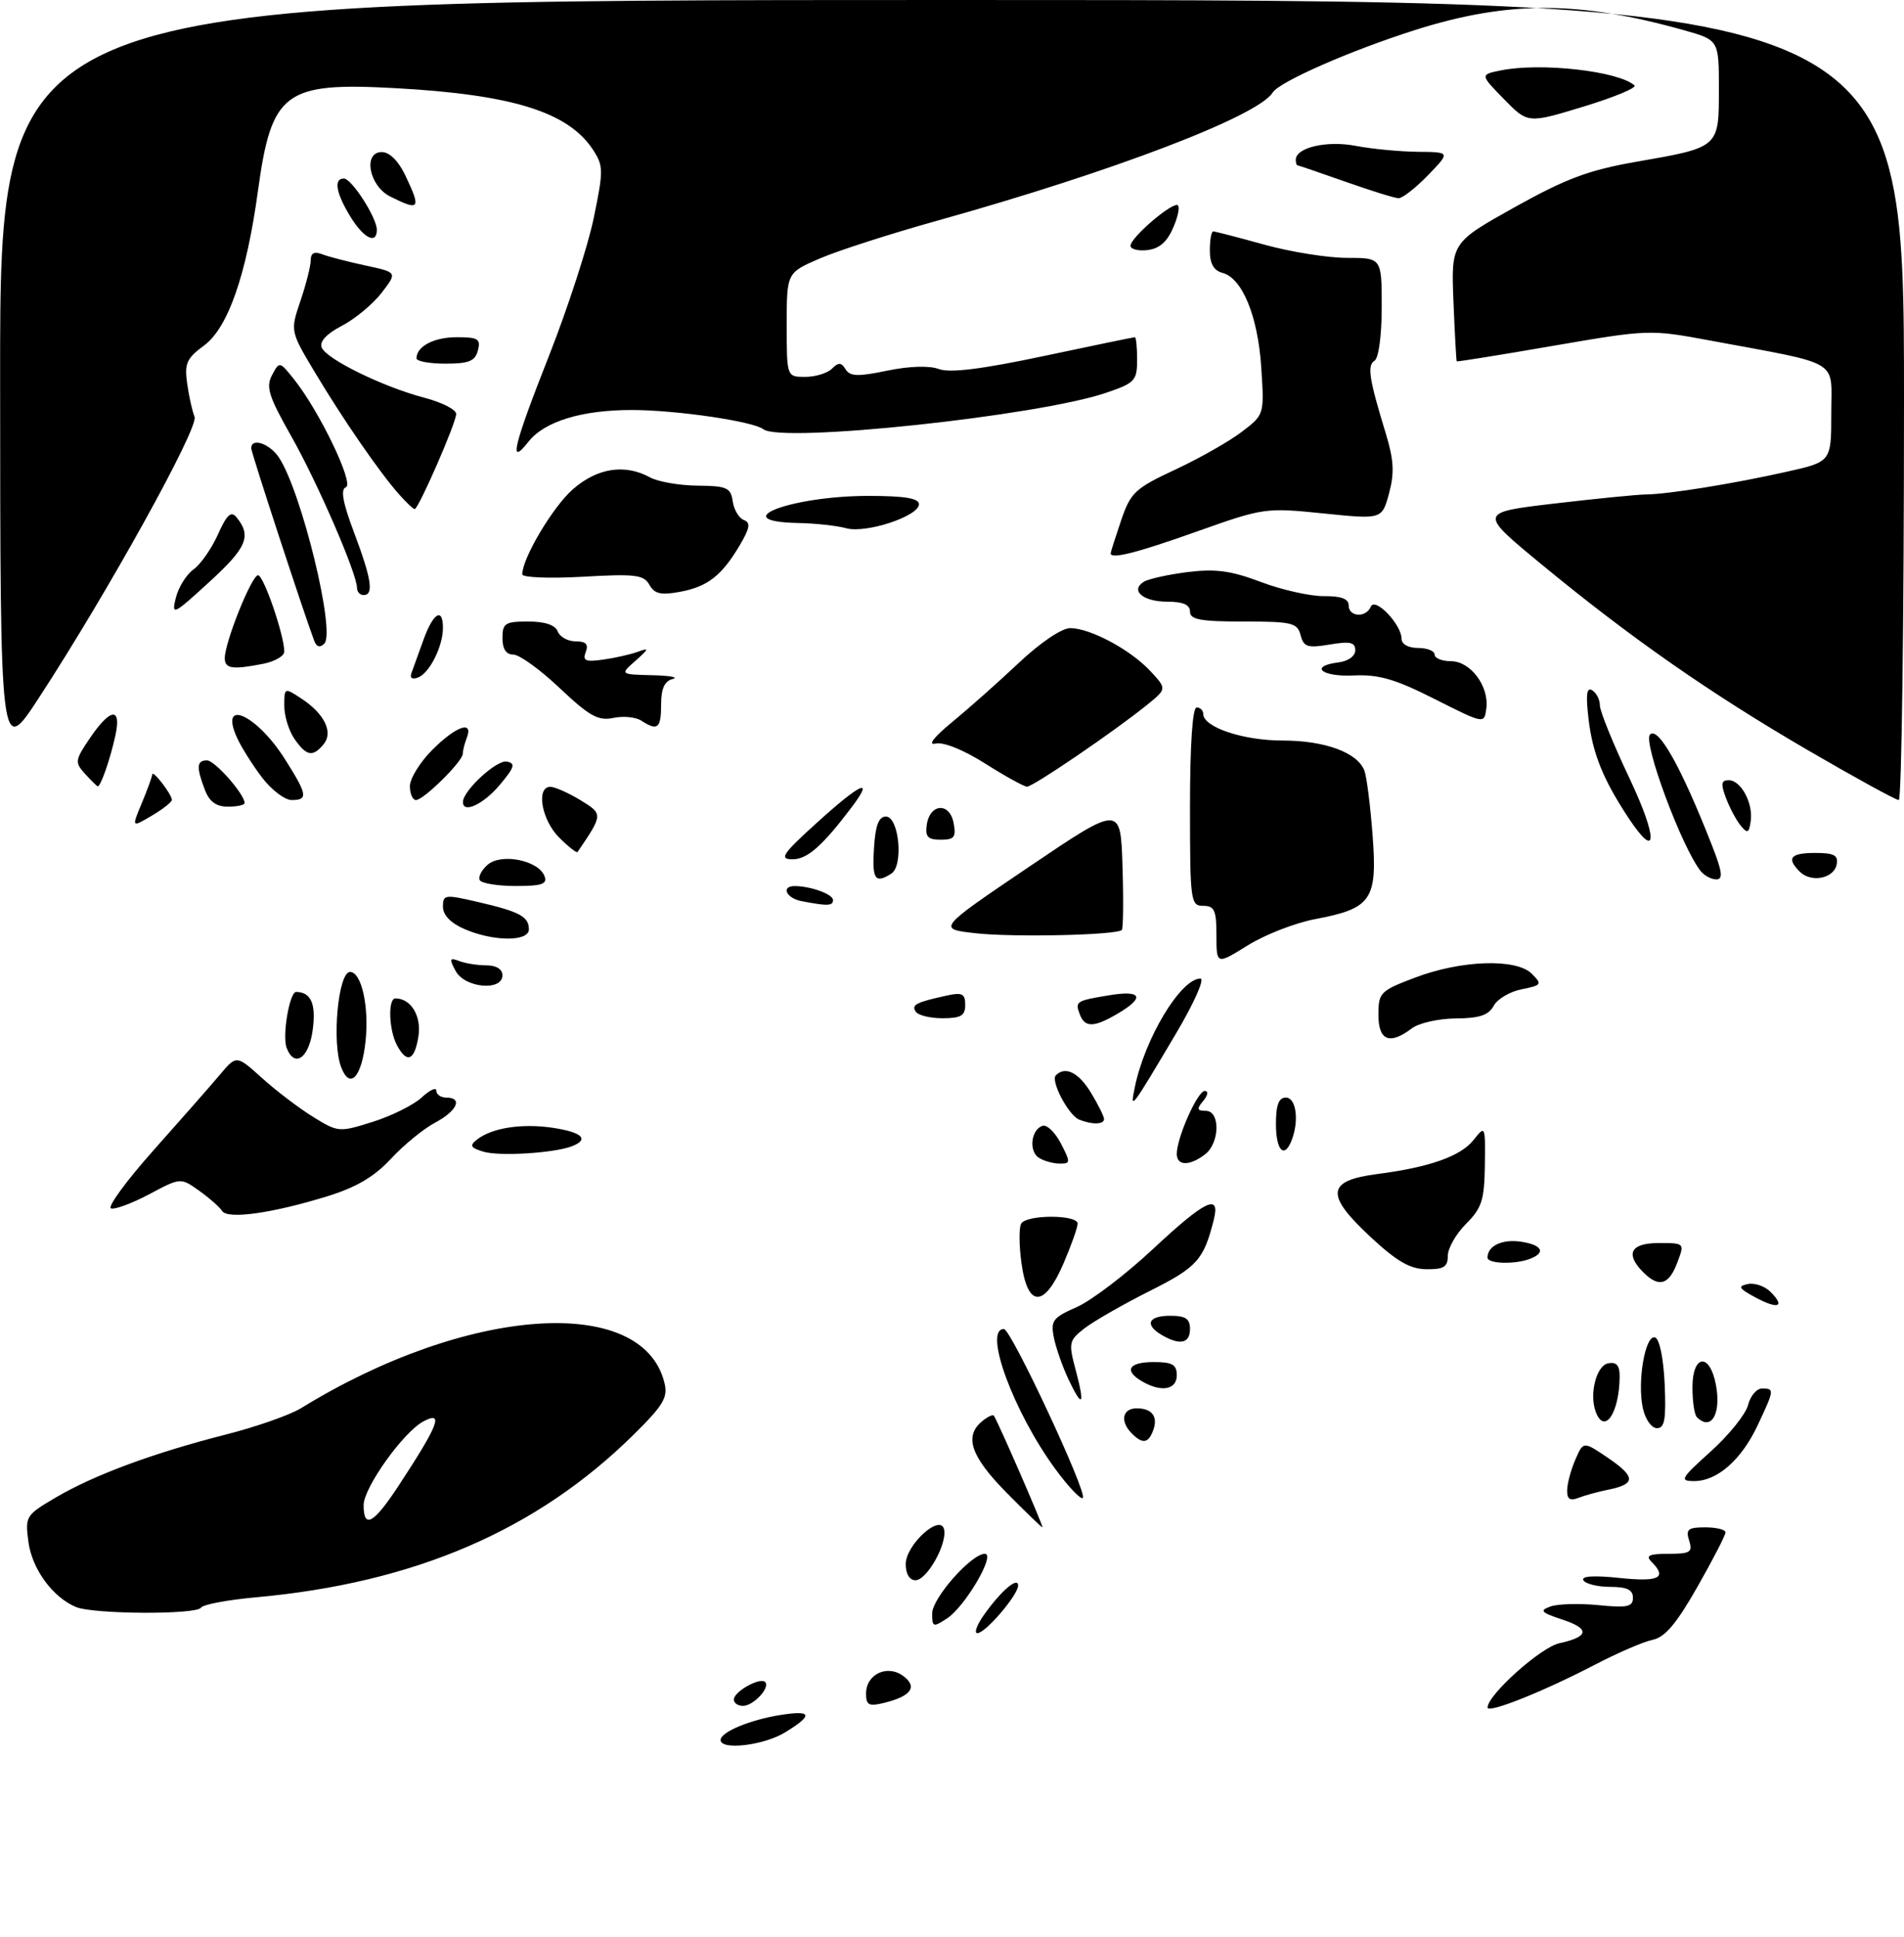 <?xml version="1.0" encoding="UTF-8" standalone="no"?>
<!DOCTYPE svg PUBLIC "-//W3C//DTD SVG 1.1//EN" "http://www.w3.org/Graphics/SVG/1.1/DTD/svg11.dtd" >
<svg xmlns="http://www.w3.org/2000/svg" xmlns:xlink="http://www.w3.org/1999/xlink" version="1.1" viewBox="0 0 288 293">
 <g >
 <path fill="currentColor"
d=" M 30.41 243.14 C 30.71 242.67 34.44 241.96 38.71 241.58 C 62.71 239.40 81.16 231.46 95.83 216.99 C 100.36 212.52 101.06 211.35 100.50 209.12 C 97.17 195.67 70.60 197.54 45.53 212.98 C 43.86 214.00 38.77 215.79 34.21 216.95 C 23.21 219.75 14.32 223.04 8.51 226.44 C 3.89 229.15 3.78 229.32 4.30 233.21 C 4.85 237.31 7.98 241.59 11.50 243.05 C 14.17 244.15 29.74 244.23 30.41 243.14 Z  M 109.00 263.16 C 109.00 261.96 113.40 260.12 118.03 259.38 C 122.85 258.61 123.06 259.38 118.75 262.01 C 115.51 263.99 109.00 264.75 109.00 263.16 Z  M 225.01 258.24 C 225.05 256.31 233.04 249.15 235.85 248.53 C 240.39 247.54 240.54 246.33 236.28 244.93 C 233.08 243.87 232.82 243.58 234.52 242.97 C 235.61 242.57 238.86 242.48 241.75 242.76 C 246.16 243.20 247.00 243.02 247.00 241.64 C 247.00 240.44 246.08 240.00 243.56 240.00 C 241.67 240.00 239.84 239.55 239.51 239.01 C 239.11 238.37 241.05 238.24 244.95 238.65 C 250.96 239.28 252.24 238.64 249.80 236.20 C 248.87 235.27 249.44 235.00 252.37 235.00 C 255.68 235.00 256.06 234.76 255.50 233.00 C 254.96 231.30 255.32 231.00 257.93 231.00 C 259.62 231.00 261.00 231.34 261.00 231.76 C 261.00 232.18 259.09 235.89 256.75 240.00 C 253.61 245.53 251.85 247.62 250.00 248.00 C 248.62 248.28 244.69 249.98 241.25 251.77 C 233.42 255.85 225.00 259.21 225.01 258.24 Z  M 111.00 257.04 C 111.00 255.84 114.96 253.63 115.73 254.39 C 116.55 255.22 113.97 258.00 112.38 258.00 C 111.62 258.00 111.00 257.57 111.00 257.04 Z  M 131.00 256.14 C 131.00 253.21 134.20 251.69 136.61 253.47 C 138.84 255.11 137.84 256.53 133.75 257.54 C 131.42 258.11 131.00 257.90 131.00 256.14 Z  M 148.89 244.16 C 151.43 240.59 154.00 238.40 154.00 239.80 C 154.00 241.22 149.06 247.00 147.84 247.00 C 147.30 247.00 147.77 245.72 148.89 244.16 Z  M 141.00 244.02 C 141.00 241.71 146.93 235.00 148.97 235.00 C 150.66 235.00 145.99 242.98 143.25 244.77 C 141.15 246.15 141.00 246.10 141.00 244.02 Z  M 137.00 236.57 C 137.00 233.61 142.30 228.83 142.81 231.34 C 143.26 233.57 140.19 239.00 138.47 239.00 C 137.58 239.00 137.00 238.04 137.00 236.57 Z  M 152.22 225.72 C 146.86 220.29 145.81 217.24 148.52 214.98 C 149.36 214.28 150.18 213.89 150.33 214.11 C 150.92 214.92 157.91 231.00 157.68 231.00 C 157.54 231.00 155.08 228.62 152.22 225.72 Z  M 159.64 222.19 C 153.30 213.55 148.68 201.00 151.85 201.00 C 152.93 201.00 164.52 225.81 163.79 226.55 C 163.49 226.85 161.62 224.89 159.64 222.19 Z  M 237.05 225.36 C 237.07 224.34 237.63 222.25 238.30 220.73 C 239.50 217.96 239.50 217.96 243.28 220.53 C 247.44 223.37 247.44 224.46 243.27 225.30 C 241.75 225.61 239.71 226.16 238.75 226.54 C 237.46 227.04 237.01 226.72 237.05 225.36 Z  M 258.78 219.51 C 261.53 217.03 264.06 213.88 264.41 212.51 C 264.76 211.13 265.70 210.00 266.52 210.00 C 268.42 210.00 268.40 210.17 265.88 215.53 C 263.41 220.79 259.76 224.00 256.26 224.00 C 254.00 224.00 254.22 223.61 258.78 219.51 Z  M 171.20 216.80 C 169.38 214.98 169.76 213.00 171.94 213.00 C 174.30 213.00 175.22 214.28 174.40 216.41 C 173.67 218.31 172.81 218.41 171.20 216.80 Z  M 248.50 212.98 C 247.62 208.98 248.86 201.79 250.35 202.28 C 251.02 202.50 251.62 205.42 251.80 209.33 C 252.03 214.66 251.80 216.00 250.63 216.00 C 249.81 216.00 248.87 214.66 248.50 212.98 Z  M 241.39 213.58 C 240.36 210.89 241.45 206.53 243.25 206.19 C 244.51 205.95 245.00 206.50 244.99 208.18 C 244.95 213.66 242.72 217.03 241.39 213.58 Z  M 256.67 214.33 C 256.30 213.97 256.00 211.94 256.00 209.83 C 256.00 204.83 258.63 204.54 259.55 209.44 C 260.38 213.85 258.83 216.49 256.67 214.33 Z  M 161.62 208.62 C 160.72 206.71 159.73 203.88 159.41 202.31 C 158.90 199.73 159.24 199.28 162.88 197.68 C 165.09 196.70 170.26 192.77 174.35 188.95 C 182.30 181.52 184.62 180.40 183.60 184.46 C 182.07 190.57 181.09 191.65 173.85 195.28 C 169.81 197.31 165.39 199.85 164.02 200.91 C 161.69 202.74 161.61 203.10 162.70 207.17 C 164.14 212.57 163.75 213.10 161.62 208.62 Z  M 172.75 208.92 C 169.95 207.29 170.72 206.00 174.50 206.00 C 177.33 206.00 178.00 206.38 178.00 208.00 C 178.00 210.20 175.65 210.61 172.75 208.92 Z  M 175.75 201.92 C 173.08 200.36 173.66 199.00 177.00 199.00 C 179.33 199.00 180.00 199.44 180.00 201.00 C 180.00 203.18 178.48 203.51 175.75 201.92 Z  M 265.50 196.21 C 263.00 194.86 262.81 194.53 264.37 194.20 C 265.40 193.98 266.94 194.52 267.81 195.38 C 270.09 197.67 268.96 198.07 265.50 196.21 Z  M 154.51 191.05 C 154.13 188.32 154.12 185.62 154.47 185.05 C 155.32 183.67 163.00 183.69 163.00 185.06 C 163.00 185.65 162.04 188.35 160.88 191.06 C 157.97 197.83 155.44 197.82 154.51 191.05 Z  M 248.57 192.43 C 245.78 189.63 246.64 188.00 250.91 188.00 C 254.83 188.00 254.83 188.00 253.69 191.00 C 252.43 194.35 250.91 194.77 248.57 192.43 Z  M 207.18 186.96 C 200.44 180.67 200.68 178.56 208.28 177.57 C 216.25 176.54 220.96 174.87 222.91 172.39 C 224.66 170.17 224.68 170.22 224.60 176.23 C 224.53 181.50 224.14 182.71 221.76 185.09 C 220.24 186.61 219.00 188.78 219.00 189.92 C 219.00 191.61 218.39 191.99 215.75 191.96 C 213.26 191.93 211.25 190.76 207.18 186.96 Z  M 225.00 190.20 C 225.00 188.43 227.21 187.38 230.02 187.79 C 233.28 188.27 233.90 189.44 231.42 190.39 C 229.14 191.27 225.00 191.14 225.00 190.20 Z  M 33.59 183.14 C 33.23 182.57 31.67 181.19 30.13 180.09 C 27.32 178.09 27.32 178.09 22.59 180.61 C 19.99 181.99 17.38 182.96 16.79 182.76 C 16.20 182.57 19.10 178.60 23.24 173.95 C 27.38 169.30 31.90 164.16 33.27 162.53 C 35.77 159.56 35.77 159.56 39.64 163.05 C 41.76 164.97 45.24 167.61 47.36 168.92 C 51.15 171.26 51.30 171.27 56.41 169.66 C 59.26 168.76 62.59 167.10 63.80 165.97 C 65.01 164.85 66.00 164.39 66.00 164.96 C 66.00 165.53 66.67 166.00 67.50 166.00 C 70.05 166.00 69.16 168.01 65.80 169.80 C 64.05 170.73 61.04 173.19 59.13 175.26 C 56.63 177.96 53.90 179.57 49.50 180.93 C 41.14 183.51 34.40 184.45 33.59 183.14 Z  M 157.15 175.11 C 155.58 174.12 155.95 170.85 157.69 170.27 C 158.35 170.05 159.60 171.25 160.47 172.94 C 161.95 175.80 161.94 176.00 160.28 175.98 C 159.30 175.98 157.89 175.58 157.15 175.11 Z  M 178.00 174.52 C 178.00 172.07 181.14 165.00 182.23 165.00 C 182.81 165.00 182.72 165.64 182.00 166.50 C 180.98 167.73 181.05 168.00 182.38 168.00 C 184.61 168.00 184.52 172.89 182.25 174.61 C 179.91 176.38 178.00 176.34 178.00 174.52 Z  M 73.12 174.18 C 71.18 173.60 70.99 173.26 72.12 172.37 C 74.38 170.58 78.92 169.87 83.61 170.57 C 88.07 171.24 89.20 172.32 86.51 173.36 C 83.80 174.40 75.54 174.91 73.12 174.18 Z  M 193.00 170.00 C 193.00 167.11 193.42 166.00 194.50 166.00 C 196.05 166.00 196.53 169.45 195.39 172.42 C 194.28 175.33 193.00 174.04 193.00 170.00 Z  M 163.23 169.33 C 161.62 168.68 158.87 163.46 159.71 162.63 C 161.13 161.20 163.15 162.19 165.01 165.25 C 166.10 167.04 166.99 168.84 167.00 169.25 C 167.00 170.08 165.19 170.12 163.23 169.33 Z  M 171.64 164.50 C 173.14 157.06 178.60 148.00 181.58 148.00 C 182.26 148.00 180.61 151.71 177.92 156.25 C 171.01 167.90 170.92 168.02 171.64 164.50 Z  M 51.61 161.42 C 50.16 157.66 51.15 147.00 52.95 147.00 C 54.67 147.00 55.84 152.16 55.30 157.41 C 54.73 162.91 52.93 164.87 51.61 161.42 Z  M 43.36 158.49 C 42.66 156.68 43.80 149.99 44.80 150.02 C 47.05 150.06 47.83 151.84 47.30 155.77 C 46.73 160.05 44.54 161.56 43.36 158.49 Z  M 60.04 158.07 C 58.81 155.77 58.66 151.00 59.81 151.00 C 62.16 151.00 63.78 153.67 63.29 156.75 C 62.70 160.43 61.55 160.90 60.04 158.07 Z  M 208.50 153.48 C 208.50 150.13 208.77 149.85 214.00 147.87 C 221.01 145.20 229.35 144.92 231.70 147.27 C 233.30 148.87 233.21 149.01 230.16 149.62 C 228.38 149.97 226.48 151.10 225.93 152.13 C 225.17 153.54 223.77 154.01 220.21 154.03 C 217.62 154.05 214.63 154.72 213.56 155.53 C 210.19 158.08 208.50 157.39 208.50 153.48 Z  M 163.35 153.46 C 162.58 151.46 162.73 151.36 167.75 150.53 C 172.69 149.71 173.24 150.84 169.10 153.28 C 165.51 155.40 164.11 155.45 163.35 153.46 Z  M 138.50 152.99 C 137.85 151.95 138.56 151.59 143.25 150.56 C 145.54 150.06 146.00 150.30 146.00 151.98 C 146.00 153.62 145.34 154.00 142.56 154.00 C 140.67 154.00 138.84 153.55 138.50 152.99 Z  M 68.92 146.85 C 67.92 144.99 68.00 144.79 69.47 145.35 C 70.40 145.71 72.25 146.00 73.58 146.00 C 75.06 146.00 76.00 146.58 76.00 147.50 C 76.00 149.95 70.30 149.43 68.92 146.85 Z  M 184.00 141.46 C 184.00 137.67 183.70 137.00 182.00 137.00 C 180.09 137.00 180.00 136.33 180.00 122.00 C 180.00 112.67 180.38 107.00 181.00 107.00 C 181.55 107.00 182.00 107.44 182.00 107.97 C 182.00 109.98 188.03 112.00 194.00 112.00 C 200.41 112.00 205.33 113.81 206.38 116.55 C 206.72 117.44 207.28 121.84 207.62 126.33 C 208.36 136.09 207.47 137.40 198.93 139.01 C 195.94 139.57 191.36 141.35 188.75 142.97 C 184.00 145.92 184.00 145.92 184.00 141.46 Z  M 70.25 140.51 C 68.17 139.61 67.00 138.39 67.00 137.14 C 67.00 135.29 67.28 135.25 72.31 136.42 C 78.61 137.88 80.00 138.63 80.00 140.56 C 80.00 142.44 74.62 142.41 70.25 140.51 Z  M 147.62 141.15 C 141.75 140.50 141.75 140.50 155.62 131.12 C 169.50 121.74 169.50 121.74 169.79 131.00 C 169.95 136.09 169.90 140.43 169.69 140.65 C 168.91 141.43 153.37 141.78 147.62 141.15 Z  M 121.25 136.29 C 118.90 135.84 118.08 133.99 120.25 134.01 C 122.70 134.04 126.00 135.25 126.00 136.12 C 126.00 137.02 125.18 137.05 121.25 136.29 Z  M 72.58 133.13 C 72.29 132.66 72.82 131.60 73.77 130.78 C 75.84 128.99 81.45 130.12 82.36 132.50 C 82.83 133.71 81.98 134.00 78.03 134.00 C 75.33 134.00 72.88 133.61 72.58 133.13 Z  M 132.20 128.25 C 132.41 124.83 132.92 123.50 134.00 123.50 C 135.99 123.50 136.70 130.94 134.82 132.13 C 132.36 133.70 131.89 133.01 132.20 128.25 Z  M 257.25 131.75 C 254.38 128.16 248.46 112.20 249.58 111.09 C 250.84 109.83 254.33 116.07 258.91 127.75 C 260.52 131.84 260.67 133.00 259.61 133.00 C 258.86 133.00 257.80 132.44 257.25 131.75 Z  M 272.24 131.84 C 270.18 129.78 270.82 129.00 274.57 129.00 C 277.44 129.00 278.08 129.35 277.81 130.75 C 277.41 132.87 273.95 133.55 272.24 131.84 Z  M 123.50 124.49 C 130.21 118.40 132.32 117.45 128.83 122.08 C 124.33 128.03 122.07 130.00 119.80 129.96 C 117.84 129.93 118.39 129.12 123.50 124.49 Z  M 84.56 126.65 C 81.91 124.00 81.05 119.00 83.25 119.00 C 83.94 119.01 85.97 119.91 87.77 121.00 C 91.24 123.12 91.24 123.15 87.36 128.86 C 87.23 129.05 85.97 128.06 84.56 126.65 Z  M 140.18 124.76 C 140.64 121.52 143.63 121.29 144.24 124.45 C 144.65 126.62 144.36 127.00 142.29 127.00 C 140.35 127.00 139.92 126.55 140.18 124.76 Z  M 246.35 123.74 C 242.51 117.93 240.90 113.98 240.29 108.79 C 239.85 105.06 239.99 103.88 240.84 104.40 C 241.48 104.80 242.00 105.83 242.00 106.69 C 242.00 107.56 244.00 112.48 246.44 117.63 C 250.79 126.81 250.74 130.36 246.35 123.74 Z  M 263.31 124.88 C 262.65 124.09 261.65 122.21 261.08 120.72 C 260.26 118.54 260.34 118.00 261.49 118.00 C 263.34 118.00 265.22 121.50 264.81 124.22 C 264.55 126.01 264.32 126.11 263.31 124.88 Z  M 21.45 121.46 C 22.30 119.42 23.01 117.47 23.03 117.13 C 23.07 116.35 26.00 120.15 26.00 120.98 C 26.00 121.30 24.63 122.38 22.95 123.37 C 19.90 125.17 19.90 125.17 21.45 121.46 Z  M 30.98 119.43 C 29.67 116.00 29.75 115.00 31.31 115.00 C 32.49 115.00 37.00 120.12 37.00 121.46 C 37.00 121.76 35.86 122.00 34.48 122.00 C 32.69 122.00 31.67 121.25 30.98 119.43 Z  M 70.03 121.25 C 70.10 119.51 75.16 114.88 76.66 115.18 C 78.02 115.45 77.83 116.05 75.56 118.75 C 73.07 121.70 69.95 123.11 70.03 121.25 Z  M 39.64 117.60 C 38.21 115.72 36.51 113.02 35.86 111.59 C 33.09 105.50 38.78 108.01 43.07 114.77 C 46.51 120.19 46.64 121.00 44.12 121.00 C 43.08 121.00 41.07 119.47 39.64 117.60 Z  M 62.00 118.90 C 62.00 117.75 63.53 115.27 65.40 113.40 C 68.98 109.82 71.64 108.89 70.61 111.58 C 70.27 112.45 70.00 113.54 70.00 114.00 C 70.00 115.15 64.08 121.00 62.92 121.00 C 62.42 121.00 62.00 120.05 62.00 118.90 Z  M 273.46 113.46 C 258.65 104.84 246.61 96.44 233.08 85.28 C 223.66 77.51 223.66 77.51 235.08 76.16 C 241.36 75.42 247.62 74.80 249.00 74.78 C 252.45 74.73 262.17 73.16 270.25 71.35 C 277.00 69.84 277.00 69.84 277.00 62.50 C 277.00 54.19 278.76 55.24 258.50 51.47 C 249.62 49.82 249.31 49.83 235.00 52.29 C 227.03 53.67 220.43 54.73 220.35 54.65 C 220.27 54.57 220.05 50.50 219.85 45.61 C 219.50 36.71 219.50 36.71 229.07 31.36 C 236.85 27.02 240.29 25.73 247.43 24.48 C 260.09 22.28 260.00 22.36 260.00 13.49 C 260.00 6.06 260.00 6.06 254.75 4.58 C 238.82 0.10 228.17 0.08 214.11 4.52 C 204.35 7.61 193.52 12.36 192.50 14.00 C 190.30 17.57 168.32 25.96 141.76 33.38 C 134.76 35.33 126.77 37.90 124.01 39.09 C 119.00 41.25 119.00 41.25 119.00 49.12 C 119.00 57.00 119.00 57.00 121.80 57.00 C 123.34 57.00 125.16 56.44 125.84 55.76 C 126.83 54.77 127.25 54.79 127.91 55.86 C 128.58 56.94 129.78 56.98 134.19 56.06 C 137.55 55.37 140.56 55.27 142.03 55.82 C 143.70 56.43 148.47 55.84 157.87 53.85 C 165.26 52.28 171.47 51.00 171.66 51.00 C 171.85 51.00 172.00 52.53 172.00 54.41 C 172.00 57.57 171.67 57.93 167.30 59.41 C 157.02 62.92 118.19 67.04 115.47 64.92 C 113.92 63.72 102.33 62.02 95.62 62.01 C 88.01 62.00 82.36 63.73 79.93 66.81 C 76.87 70.71 77.63 67.54 83.11 53.63 C 85.92 46.49 88.94 37.19 89.81 32.96 C 91.29 25.78 91.29 25.09 89.69 22.64 C 85.94 16.93 77.46 14.29 59.72 13.33 C 43.03 12.42 41.07 13.90 39.02 28.86 C 37.28 41.59 34.49 49.58 30.87 52.25 C 28.23 54.19 27.88 54.98 28.31 58.00 C 28.58 59.92 29.08 62.19 29.43 63.04 C 30.09 64.68 16.29 89.60 5.91 105.50 C 0.04 114.50 0.04 114.50 0.02 57.25 C 0.00 0.00 0.00 0.00 144.00 0.00 C 288.00 0.00 288.00 0.00 288.00 60.50 C 288.00 93.78 287.64 121.00 287.21 121.00 C 286.77 121.00 280.59 117.61 273.46 113.46 Z  M 12.84 117.01 C 11.29 115.30 11.34 114.96 13.63 111.59 C 16.72 107.05 18.40 106.90 17.45 111.25 C 16.67 114.84 15.20 119.05 14.77 118.92 C 14.62 118.87 13.75 118.01 12.84 117.01 Z  M 149.00 115.47 C 145.71 113.39 142.70 112.18 141.50 112.46 C 140.28 112.74 141.25 111.49 144.00 109.23 C 146.47 107.20 151.02 103.16 154.09 100.27 C 157.34 97.20 160.60 95.00 161.88 95.00 C 164.91 95.00 170.99 98.26 174.00 101.49 C 176.50 104.18 176.50 104.18 173.50 106.61 C 168.57 110.60 156.24 119.00 155.34 118.98 C 154.88 118.96 152.03 117.39 149.00 115.47 Z  M 44.56 111.78 C 43.70 110.56 43.00 108.29 43.00 106.75 C 43.00 103.99 43.03 103.97 45.54 105.62 C 49.08 107.93 50.45 110.75 48.95 112.56 C 47.31 114.54 46.37 114.37 44.56 111.78 Z  M 97.00 108.99 C 96.17 108.45 94.27 108.26 92.77 108.58 C 90.48 109.06 89.17 108.32 84.67 104.08 C 81.72 101.28 78.56 99.00 77.65 99.00 C 76.56 99.00 76.00 98.16 76.00 96.50 C 76.00 94.26 76.41 94.00 79.89 94.00 C 82.43 94.00 83.99 94.52 84.36 95.50 C 84.68 96.33 85.90 97.00 87.08 97.00 C 88.63 97.00 89.05 97.44 88.60 98.61 C 88.09 99.94 88.55 100.14 91.24 99.76 C 93.03 99.51 95.40 98.97 96.50 98.57 C 98.23 97.93 98.18 98.11 96.14 99.92 C 93.78 102.00 93.78 102.00 98.64 102.12 C 101.31 102.18 102.71 102.44 101.75 102.69 C 100.51 103.01 100.00 104.15 100.00 106.57 C 100.00 110.17 99.47 110.60 97.00 108.99 Z  M 217.00 105.72 C 211.03 102.70 208.53 101.98 204.76 102.16 C 199.87 102.39 197.97 100.75 202.47 100.18 C 203.93 100.00 205.00 99.22 205.00 98.35 C 205.00 97.13 204.21 96.96 201.13 97.48 C 197.78 98.04 197.20 97.86 196.73 96.07 C 196.24 94.19 195.43 94.00 188.09 94.00 C 181.57 94.00 180.00 93.71 180.00 92.50 C 180.00 91.46 178.95 91.00 176.56 91.00 C 172.89 91.00 170.90 89.30 173.03 87.98 C 173.73 87.55 176.71 86.89 179.65 86.52 C 183.87 86.00 186.21 86.31 190.75 88.03 C 193.91 89.22 198.19 90.18 200.25 90.16 C 202.86 90.14 204.00 90.56 204.00 91.56 C 204.00 93.33 206.64 93.47 207.35 91.75 C 207.98 90.25 212.00 94.45 212.00 96.61 C 212.00 97.43 213.03 98.00 214.50 98.00 C 215.88 98.00 217.00 98.45 217.00 99.00 C 217.00 99.55 218.11 100.00 219.48 100.00 C 222.44 100.00 225.29 103.83 224.82 107.19 C 224.50 109.50 224.50 109.50 217.00 105.72 Z  M 62.25 101.76 C 62.51 101.07 63.32 98.81 64.06 96.75 C 65.51 92.71 67.00 91.79 67.00 94.95 C 67.00 97.75 64.98 101.79 63.25 102.46 C 62.33 102.81 61.95 102.55 62.25 101.76 Z  M 34.00 99.54 C 34.00 97.14 38.07 87.00 39.03 87.00 C 39.88 87.00 43.00 96.08 43.00 98.56 C 43.00 99.21 41.59 100.03 39.88 100.38 C 35.18 101.31 34.00 101.15 34.00 99.54 Z  M 47.53 96.92 C 45.83 92.36 38.00 68.45 38.00 67.79 C 38.00 66.12 40.84 67.10 42.23 69.25 C 45.65 74.52 50.78 95.62 49.06 97.34 C 48.40 98.00 47.89 97.85 47.53 96.92 Z  M 26.60 90.40 C 27.00 88.81 28.20 86.88 29.27 86.12 C 30.34 85.36 32.00 82.98 32.96 80.84 C 34.29 77.86 34.95 77.24 35.76 78.22 C 38.09 81.05 37.35 82.82 31.69 87.99 C 26.18 93.04 25.92 93.16 26.60 90.40 Z  M 54.00 88.92 C 54.00 86.76 48.03 73.00 44.07 66.00 C 40.64 59.95 40.19 58.52 41.15 56.73 C 42.27 54.63 42.29 54.63 44.47 57.36 C 48.32 62.18 53.62 73.21 52.32 73.69 C 51.48 73.99 51.84 76.00 53.57 80.58 C 56.20 87.57 56.57 90.00 55.00 90.00 C 54.45 90.00 54.00 89.51 54.00 88.92 Z  M 98.23 88.45 C 97.38 86.93 96.09 86.77 88.13 87.23 C 83.11 87.51 79.00 87.35 79.00 86.86 C 79.00 84.43 83.61 76.67 86.64 74.01 C 90.33 70.77 94.52 70.12 98.32 72.20 C 99.52 72.86 102.75 73.42 105.50 73.45 C 109.95 73.49 110.54 73.76 110.83 75.81 C 111.01 77.08 111.76 78.35 112.50 78.64 C 113.56 79.05 113.44 79.84 111.91 82.44 C 109.17 87.07 107.04 88.73 102.85 89.51 C 99.96 90.04 99.00 89.82 98.23 88.45 Z  M 168.00 83.68 C 168.00 83.50 168.71 81.28 169.57 78.74 C 171.02 74.48 171.67 73.87 177.80 71.01 C 181.46 69.30 185.98 66.73 187.85 65.30 C 191.24 62.71 191.24 62.71 190.78 55.61 C 190.28 47.83 187.91 42.05 184.91 41.27 C 183.59 40.92 183.00 39.88 183.00 37.88 C 183.00 36.30 183.23 35.00 183.51 35.00 C 183.79 35.00 187.27 35.90 191.24 37.00 C 195.21 38.10 200.83 39.00 203.73 39.00 C 209.00 39.00 209.00 39.00 209.00 46.44 C 209.00 50.69 208.54 54.17 207.92 54.55 C 206.77 55.26 207.08 57.27 209.62 65.58 C 210.83 69.56 210.94 71.52 210.11 74.61 C 209.04 78.56 209.04 78.56 200.17 77.65 C 191.44 76.76 191.11 76.81 181.09 80.37 C 171.93 83.63 168.00 84.62 168.00 83.68 Z  M 127.99 79.89 C 126.62 79.51 123.36 79.15 120.75 79.10 C 109.57 78.87 119.58 75.00 131.37 75.00 C 136.83 75.00 139.00 75.36 139.00 76.26 C 139.00 78.07 130.97 80.72 127.99 79.89 Z  M 60.35 74.75 C 57.43 71.47 51.87 63.40 47.61 56.28 C 43.90 50.07 43.90 50.07 45.45 45.50 C 46.30 42.99 47.00 40.22 47.00 39.36 C 47.00 38.27 47.54 37.99 48.75 38.46 C 49.71 38.83 52.66 39.59 55.30 40.16 C 60.11 41.19 60.11 41.19 57.72 44.29 C 56.40 46.00 53.70 48.24 51.72 49.27 C 49.42 50.46 48.31 51.65 48.65 52.54 C 49.33 54.30 57.96 58.53 64.25 60.17 C 66.86 60.86 69.00 61.95 69.00 62.61 C 69.00 63.95 63.30 77.00 62.72 77.00 C 62.51 77.00 61.45 75.99 60.35 74.75 Z  M 63.00 54.20 C 63.00 52.38 65.63 51.00 69.11 51.00 C 72.32 51.00 72.74 51.27 72.29 53.00 C 71.87 54.62 70.93 55.00 67.38 55.00 C 64.97 55.00 63.00 54.64 63.00 54.20 Z  M 171.00 37.16 C 171.00 36.02 176.73 31.00 178.03 31.00 C 178.51 31.00 178.29 32.46 177.54 34.25 C 176.58 36.55 175.42 37.59 173.59 37.82 C 172.17 37.99 171.00 37.69 171.00 37.16 Z  M 52.99 32.75 C 50.81 29.18 50.44 27.00 52.01 27.00 C 53.19 27.00 56.99 32.91 57.00 34.75 C 57.00 37.04 54.99 36.04 52.99 32.75 Z  M 59.00 29.71 C 55.82 28.11 54.87 23.00 57.75 23.00 C 58.92 23.00 60.27 24.34 61.31 26.53 C 63.74 31.63 63.49 31.97 59.00 29.71 Z  M 203.50 27.48 C 199.65 26.12 196.39 25.01 196.25 25.00 C 196.11 25.00 196.00 24.62 196.00 24.16 C 196.00 22.31 200.71 21.22 205.07 22.06 C 207.51 22.53 211.73 22.93 214.45 22.96 C 219.39 23.00 219.39 23.00 216.00 26.50 C 214.13 28.43 212.13 29.99 211.55 29.98 C 210.97 29.97 207.35 28.84 203.50 27.48 Z  M 227.48 14.98 C 223.86 11.28 223.86 11.28 227.06 10.64 C 233.10 9.43 244.77 10.75 247.23 12.91 C 247.63 13.27 244.16 14.71 239.53 16.12 C 231.10 18.69 231.10 18.69 227.48 14.98 Z  M 55.00 227.64 C 55.00 225.01 60.99 216.61 64.03 214.98 C 67.20 213.29 66.34 215.50 60.26 224.75 C 56.50 230.47 55.00 231.29 55.00 227.64 Z "/>
</g>
</svg>